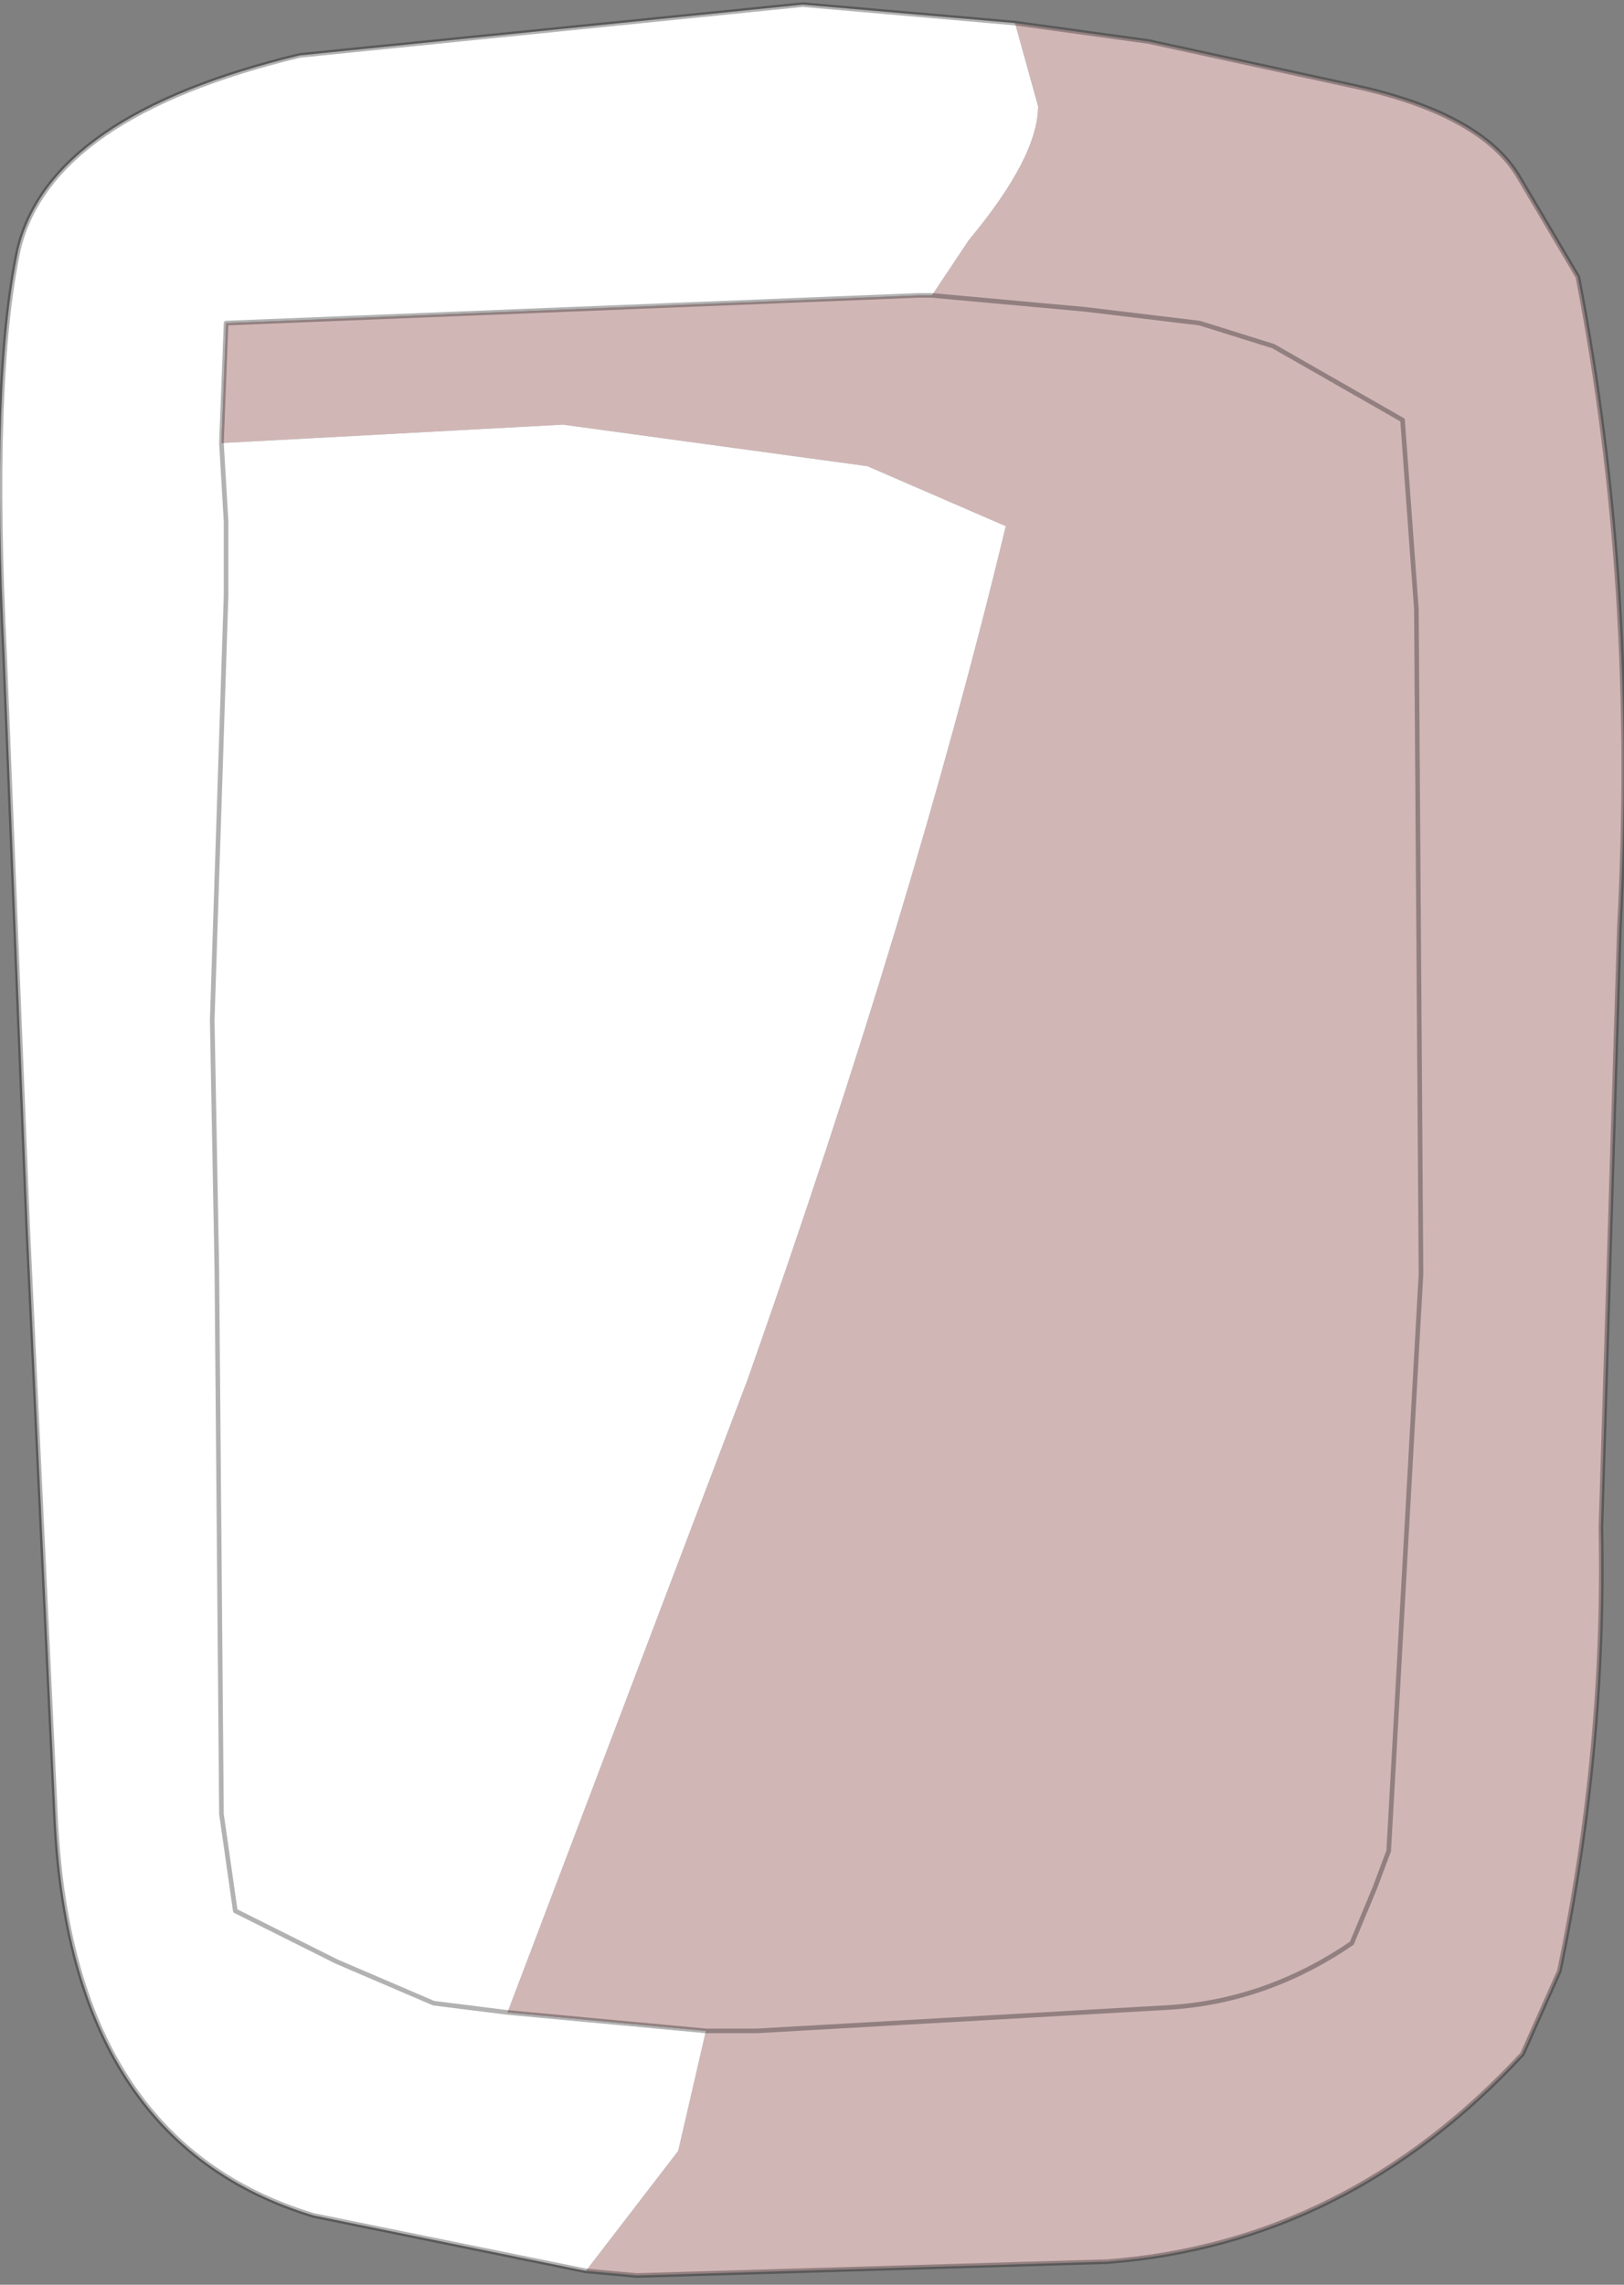 <?xml version="1.0" encoding="UTF-8" standalone="no"?>
<svg xmlns:ffdec="https://www.free-decompiler.com/flash" xmlns:xlink="http://www.w3.org/1999/xlink" ffdec:objectType="shape" height="24.75px" width="17.6px" xmlns="http://www.w3.org/2000/svg">
  <rect width="100%" height="100%" fill="#808080" stroke="none"/>
  <g transform="matrix(1.0, 0.0, 0.0, 1.0, 8.9, 16.25)">
    <path d="M2.1 -16.0 L3.55 -15.8 5.85 -15.3 Q7.15 -15.0 7.55 -14.35 L8.2 -13.25 Q8.85 -9.9 8.65 -6.2 L8.45 0.3 Q8.5 2.7 8.0 5.1 L7.6 6.0 Q5.7 8.05 3.1 8.25 L-2.0 8.4 -2.55 8.35 -1.55 7.05 -1.25 5.75 -3.4 5.55 -0.8 -1.3 Q1.0 -6.4 2.0 -10.55 L0.5 -11.2 -2.8 -11.65 -6.5 -11.45 -6.45 -12.75 1.05 -13.05 1.2 -13.05 1.6 -13.65 Q2.35 -14.55 2.35 -15.1 L2.1 -16.0 M1.2 -13.05 L2.85 -12.9 4.1 -12.75 4.9 -12.5 6.3 -11.7 6.45 -9.65 6.5 -2.45 6.15 3.8 6.0 4.2 5.75 4.8 Q4.8 5.45 3.7 5.5 L-0.7 5.75 -1.25 5.75 -0.7 5.75 3.7 5.5 Q4.8 5.45 5.75 4.8 L6.0 4.2 6.15 3.8 6.5 -2.45 6.45 -9.65 6.3 -11.7 4.9 -12.5 4.1 -12.75 2.85 -12.9 1.2 -13.05" fill="#d1b6b6" fill-rule="evenodd" stroke="none"/>
    <path d="M-2.55 8.35 L-5.5 7.75 Q-8.15 6.95 -8.3 3.4 L-8.6 -2.95 -8.85 -9.15 Q-9.0 -12.15 -8.7 -13.55 -8.35 -15.0 -5.65 -15.65 L-0.2 -16.2 2.1 -16.0 2.35 -15.1 Q2.35 -14.55 1.6 -13.65 L1.2 -13.05 1.05 -13.05 -6.45 -12.75 -6.5 -11.45 -2.8 -11.65 0.5 -11.2 2.0 -10.55 Q1.0 -6.4 -0.8 -1.3 L-3.4 5.55 -1.25 5.75 -1.55 7.05 -2.55 8.35 M-6.5 -11.45 L-6.45 -10.6 -6.45 -9.8 -6.6 -5.2 -6.55 -2.5 -6.5 3.4 -6.35 4.45 -5.25 5.0 -4.2 5.45 -3.4 5.55 -4.2 5.45 -5.25 5.0 -6.35 4.45 -6.5 3.4 -6.55 -2.5 -6.6 -5.2 -6.45 -9.8 -6.45 -10.6 -6.5 -11.45" fill="#ffffff" fill-rule="evenodd" stroke="none"/>
    <path d="M-2.55 8.35 L-5.5 7.75 Q-8.15 6.95 -8.3 3.4 L-8.6 -2.95 -8.85 -9.15 Q-9.0 -12.15 -8.7 -13.55 -8.35 -15.0 -5.65 -15.65 L-0.2 -16.2 2.1 -16.0 3.55 -15.8 5.85 -15.3 Q7.15 -15.0 7.55 -14.35 L8.2 -13.25 Q8.85 -9.9 8.65 -6.2 L8.45 0.3 Q8.5 2.7 8.0 5.1 L7.6 6.0 Q5.7 8.05 3.1 8.25 L-2.0 8.4 -2.55 8.35 M-1.25 5.75 L-3.4 5.55 -4.2 5.45 -5.25 5.0 -6.35 4.45 -6.5 3.4 -6.55 -2.5 -6.6 -5.2 -6.45 -9.8 -6.45 -10.6 -6.5 -11.45 -6.45 -12.75 1.05 -13.05 1.2 -13.05 2.85 -12.9 4.1 -12.75 4.9 -12.5 6.3 -11.7 6.45 -9.65 6.5 -2.45 6.15 3.8 6.0 4.2 5.75 4.8 Q4.8 5.45 3.7 5.5 L-0.7 5.75 -1.25 5.75 Z" fill="none" stroke="#000000" stroke-linecap="round" stroke-linejoin="round" stroke-opacity="0.302" stroke-width="0.05"/>
  </g>
</svg>
